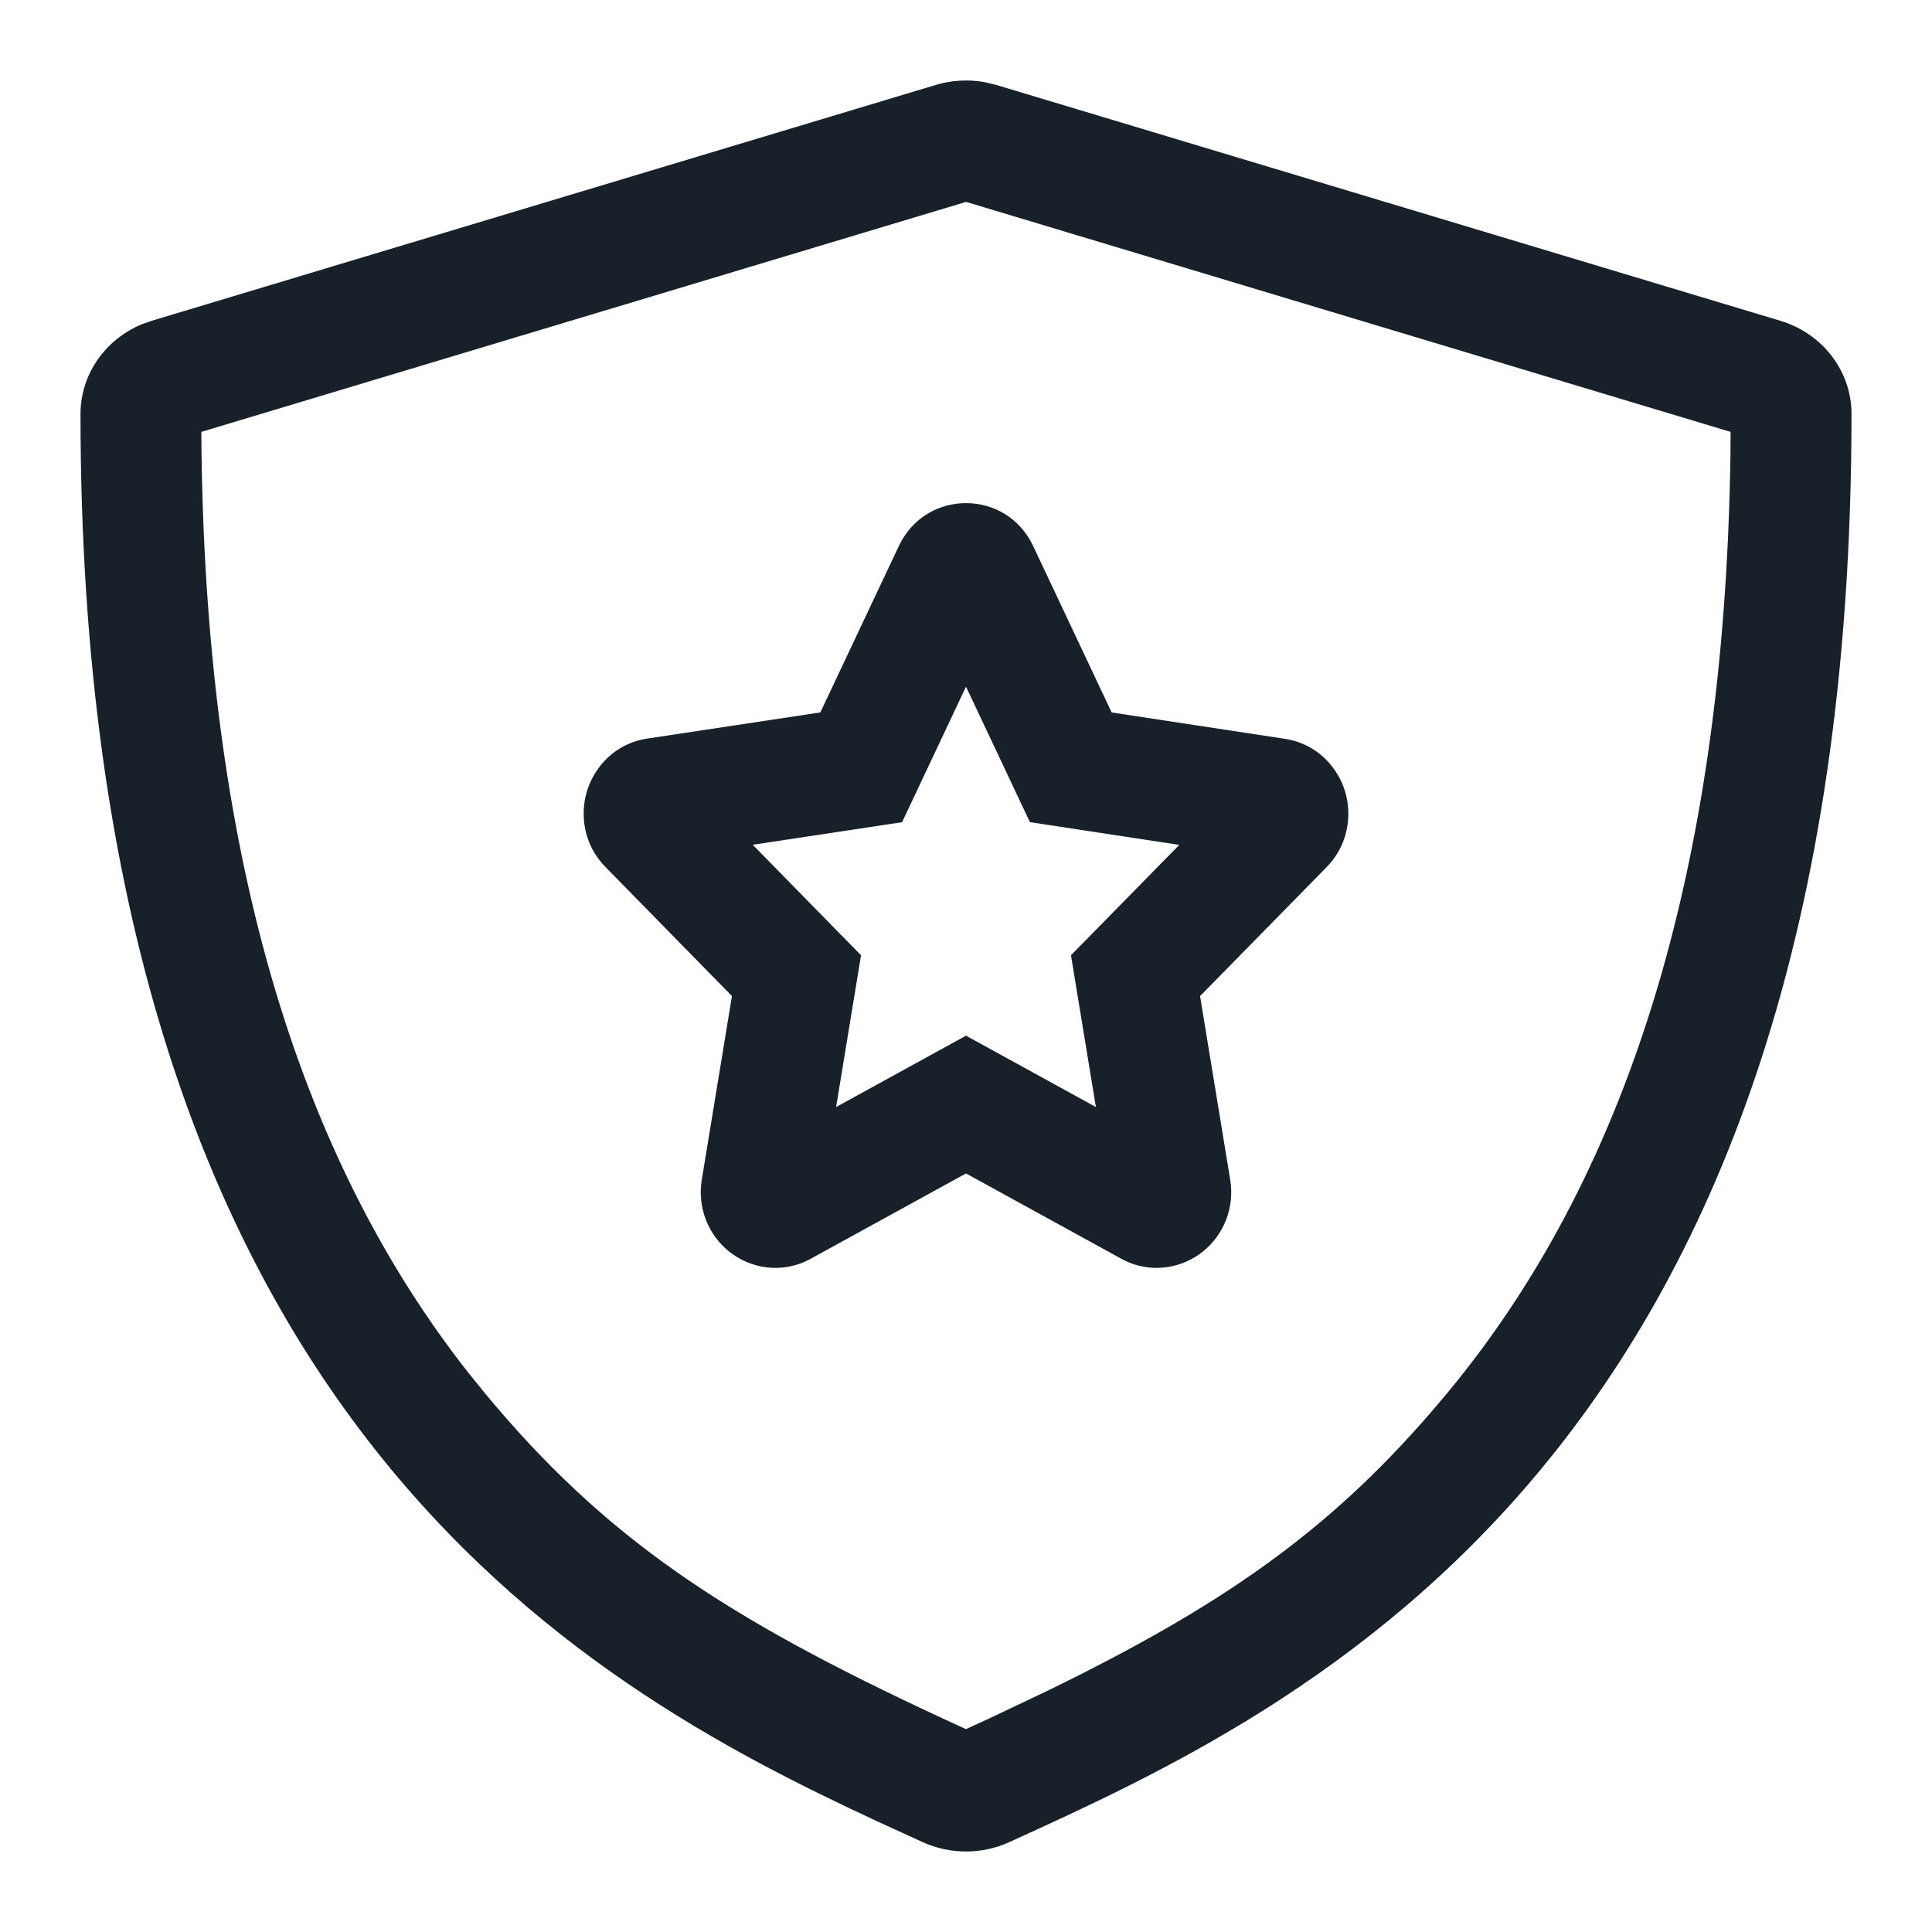 <svg width="48" height="48" viewBox="0 0 48 48" fill="none" xmlns="http://www.w3.org/2000/svg">
<path fill-rule="evenodd" clip-rule="evenodd" d="M25.669 13.567C24.998 12.144 23.002 12.144 22.331 13.567L20.381 17.7L16.079 18.35C15.254 18.475 14.749 19.088 14.578 19.673C14.407 20.256 14.504 20.992 15.04 21.538L18.185 24.747L17.436 29.308C17.321 30.008 17.6 30.679 18.11 31.091C18.633 31.513 19.425 31.667 20.142 31.273L24 29.154L27.858 31.273C28.575 31.667 29.367 31.513 29.89 31.091C30.4 30.679 30.679 30.008 30.564 29.308L29.815 24.748L32.959 21.544C33.495 20.998 33.593 20.262 33.423 19.68C33.252 19.095 32.748 18.481 31.923 18.356L27.619 17.701L25.669 13.567ZM22.412 20.427L24 17.06L25.588 20.426L29.299 20.991L26.608 23.733L27.227 27.504L24 25.731L20.773 27.504L21.392 23.733L18.701 20.988L22.412 20.427Z" fill="#18202A"/>
<path fill-rule="evenodd" clip-rule="evenodd" d="M24.454 2.039C24.054 1.969 23.641 1.993 23.25 2.11L3.768 7.97L3.513 8.061C2.603 8.443 2 9.312 2 10.285C2 35.026 14.374 41.816 21.864 45.282L22.923 45.767C23.264 45.922 23.632 46 24.001 46C24.369 46 24.736 45.922 25.076 45.767C32.39 42.436 46 36.233 46 10.285C46.001 9.224 45.284 8.286 44.233 7.97L24.751 2.11L24.454 2.039ZM5.002 10.73L24.002 5.016L42.996 10.73L42.993 11.281C42.845 21.84 40.334 29.327 35.97 34.594L35.559 35.08C32.968 38.079 30.33 39.905 26.068 41.986L24.585 42.691L23.998 42.96L23.412 42.69C18.009 40.181 15.045 38.233 12.03 34.593L11.626 34.093C7.512 28.856 5.151 21.51 5.007 11.284L5.002 10.73Z" fill="#18202A"/>
</svg>
